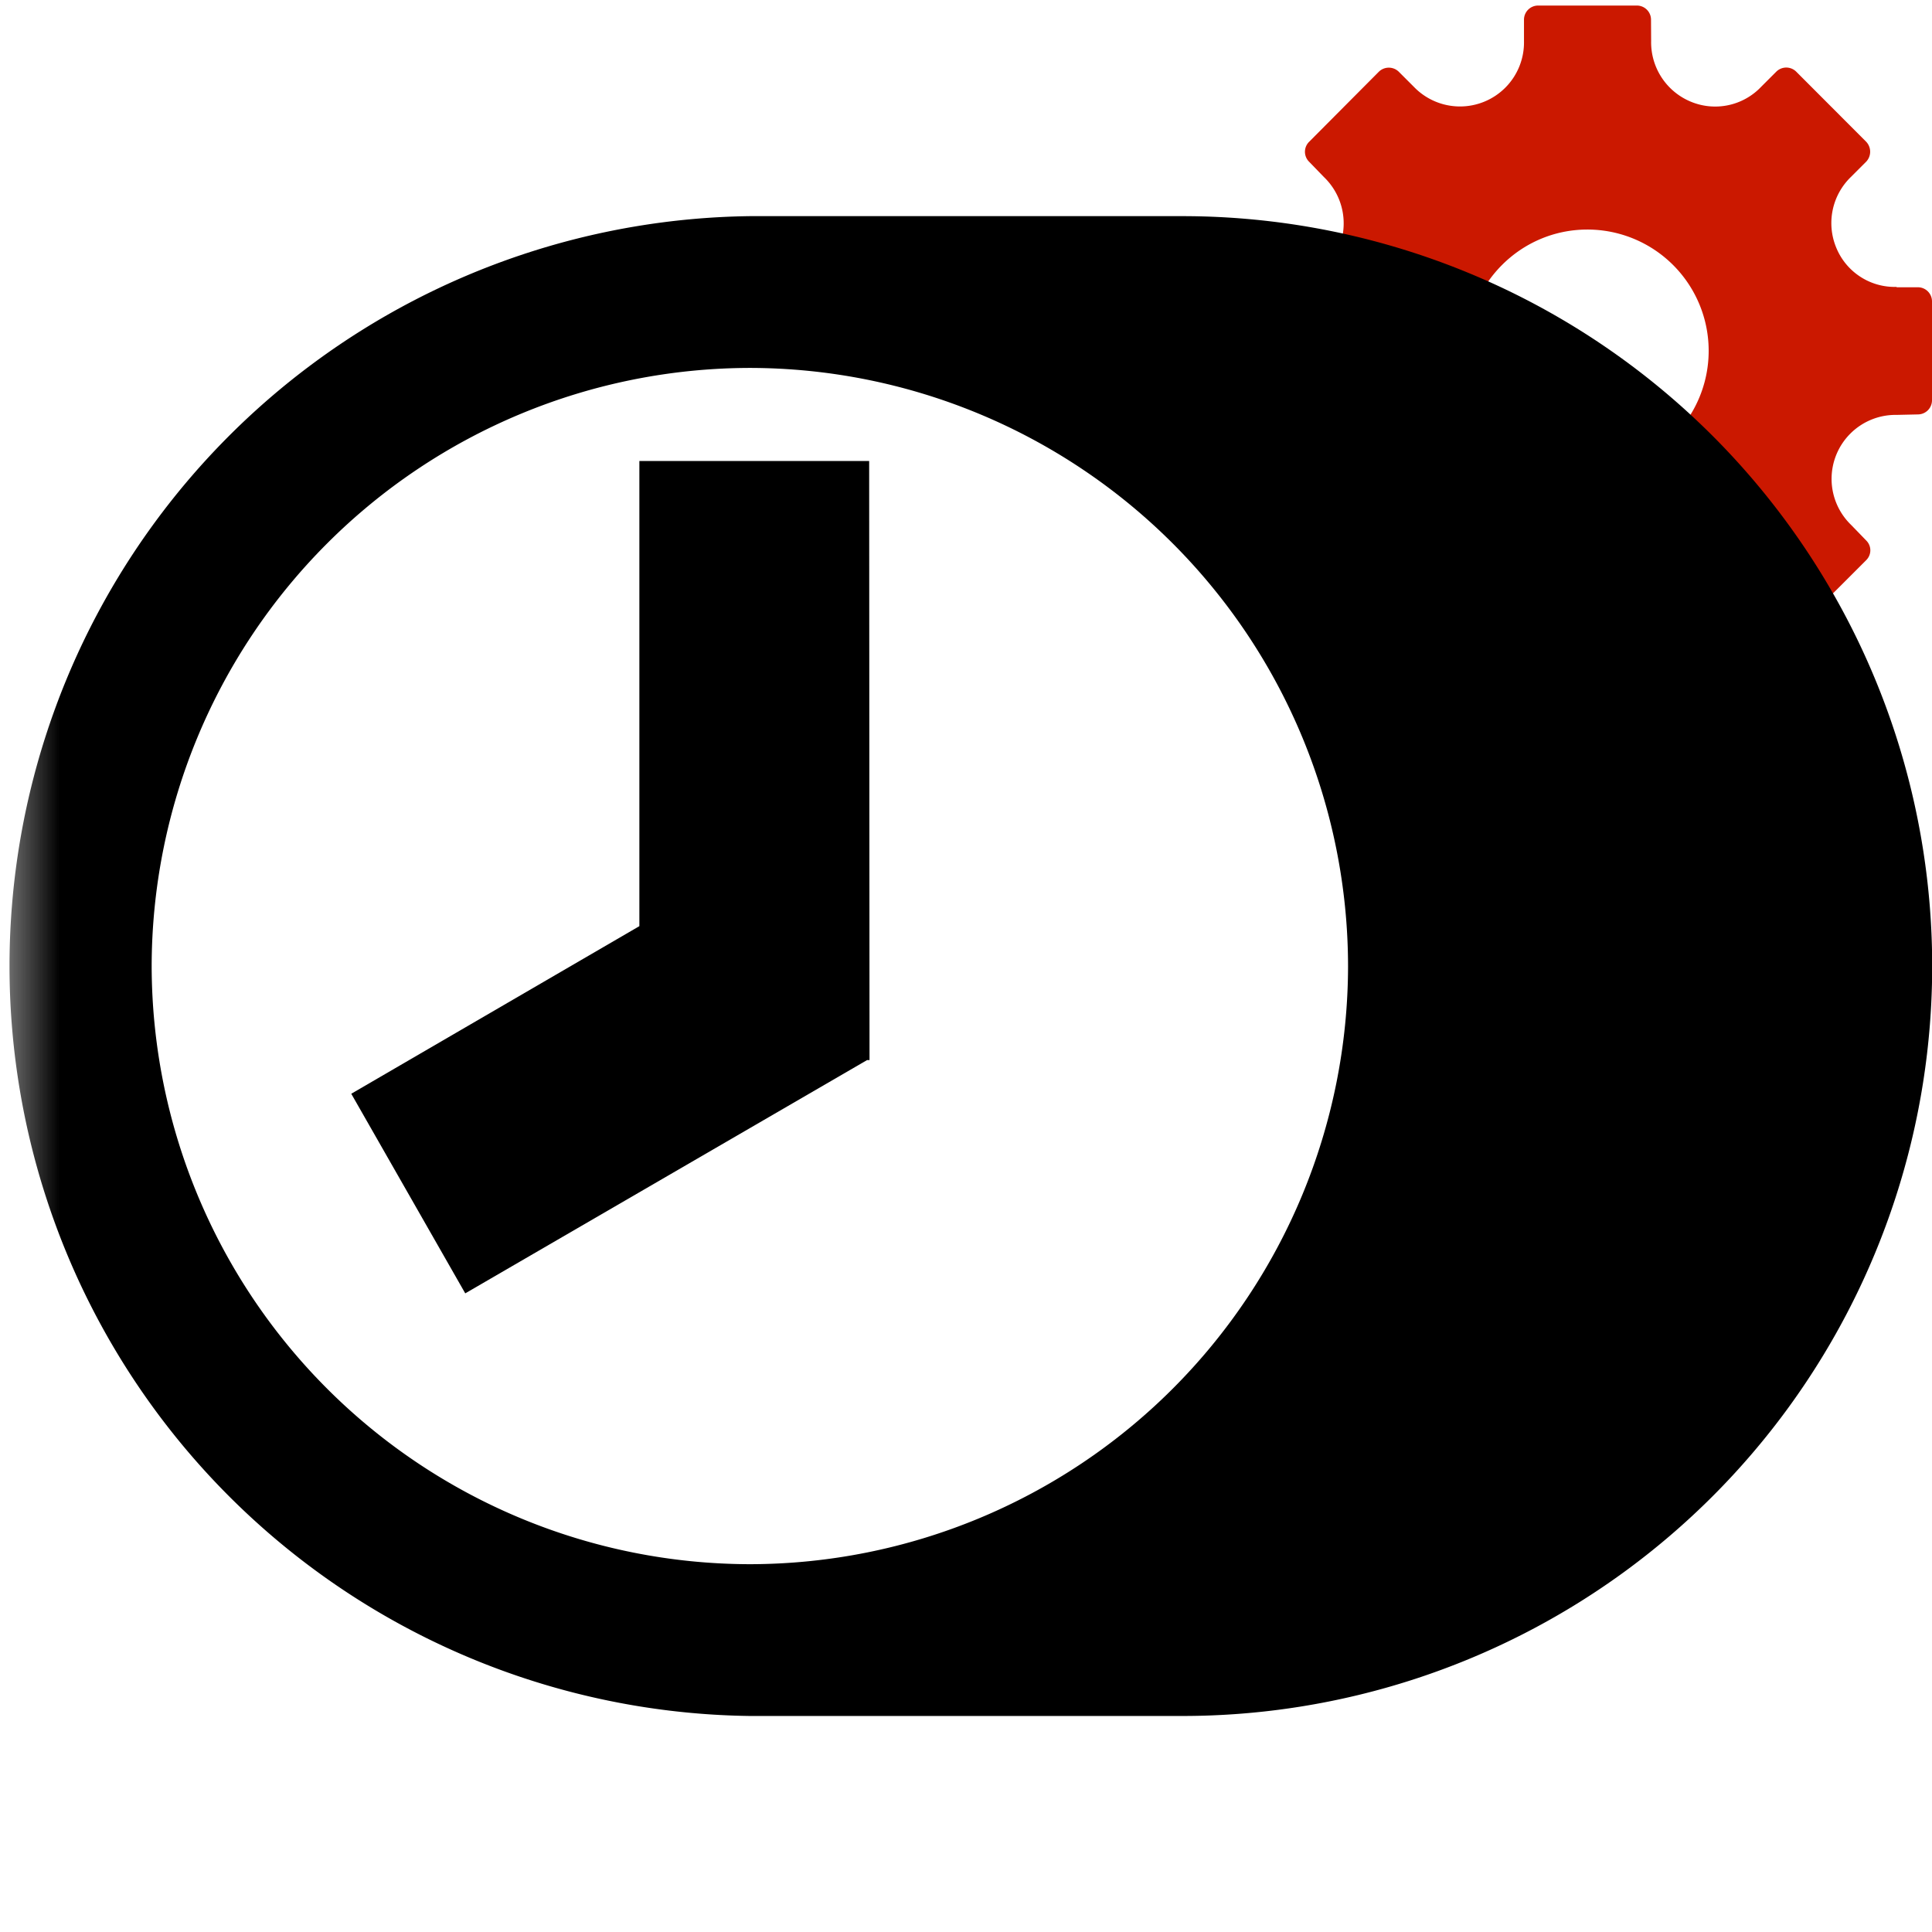 <svg width="16" height="16" xmlns="http://www.w3.org/2000/svg" viewBox="0 0 16 16" shape-rendering="geometricPrecision"><defs><mask id="a"><rect fill="#fff" width="100%" height="100%"/><path d="M16.451 1.534a1.141 1.141 0 0 0-.288-1.066l-.58-.581a1.116 1.116 0 0 0-1.065-.29 1.127 1.127 0 0 0-.962-.551h-.819c-.41 0-.77.223-.964.554-.38-.106-.813.038-1.062.288l-.576.579a1.116 1.116 0 0 0-.292 1.067c-.329.194-.55.553-.55.962v.821c0 .408.221.766.548.96a1.14 1.14 0 0 0-.035.285c.002.263.14.595.325.781l.58.581c.248.248.68.393 1.062.287.194.332.555.555.963.555h.82c.298 0 .588-.121.796-.333a1.02 1.02 0 0 0 .158-.216c.098.025.201.031.3.036.26-.004.588-.144.771-.328l.57-.572c.215-.21.337-.503.335-.803 0-.085-.016-.178-.042-.271.333-.193.556-.552.556-.964v-.821c0-.408-.221-.766-.549-.96z"/></mask></defs><path d="M15.884 2.379h-.177v-.003a.523.523 0 0 1-.5-.325.531.531 0 0 1 .122-.586l.126-.126a.12.12 0 0 0 0-.165l-.579-.58a.117.117 0 0 0-.166 0l-.125.125A.525.525 0 0 1 14 .841a.532.532 0 0 1-.326-.501l-.001-.177a.117.117 0 0 0-.117-.117h-.819a.117.117 0 0 0-.116.117v.178a.53.53 0 0 1-.911.379l-.126-.126a.118.118 0 0 0-.165 0l-.578.581a.116.116 0 0 0 0 .164l.123.127a.532.532 0 0 1 .124.586.523.523 0 0 1-.499.325l-.178.003a.117.117 0 0 0-.117.117v.821c0 .063.052.116.117.116h.178l-.002.002a.524.524 0 0 1 .501.325.53.53 0 0 1-.123.585v.001l-.125.127a.117.117 0 0 0 0 .163l.579.58a.116.116 0 0 0 .165 0l.127-.124a.53.53 0 0 1 .585-.123c.207.088.331.29.326.502l.002.177h-.002a.117.117 0 0 0 .116.117h.82a.117.117 0 0 0 .117-.117h-.001l.001-.177a.529.529 0 0 1 .911-.379l.124.126a.116.116 0 0 0 .165 0l.58-.58a.114.114 0 0 0 0-.163l-.125-.129a.53.53 0 0 1 .378-.911l.177-.004A.117.117 0 0 0 16 3.315v-.821a.117.117 0 0 0-.116-.115zM13.146 3.91a1.002 1.002 0 0 1-1.001-1.004c0-.555.448-1.005 1.001-1.005a1.004 1.004 0 0 1 0 2.009z" fill="#cb1800"/><g mask="url(#a)"><path d="M5.295 3.818V7.67L2.909 9.058l.944 1.653 3.328-1.932h.02l-.003-4.961z"/><path d="M9.791 1.79h-3.58a6.211 6.211 0 0 0 0 12.421h3.58a6.21 6.21 0 0 0 0-12.421zM1.256 8.003a4.962 4.962 0 0 1 4.955-4.956 4.96 4.96 0 0 1 4.953 4.956 4.96 4.96 0 0 1-4.953 4.951 4.962 4.962 0 0 1-4.955-4.951z"/></g></svg>